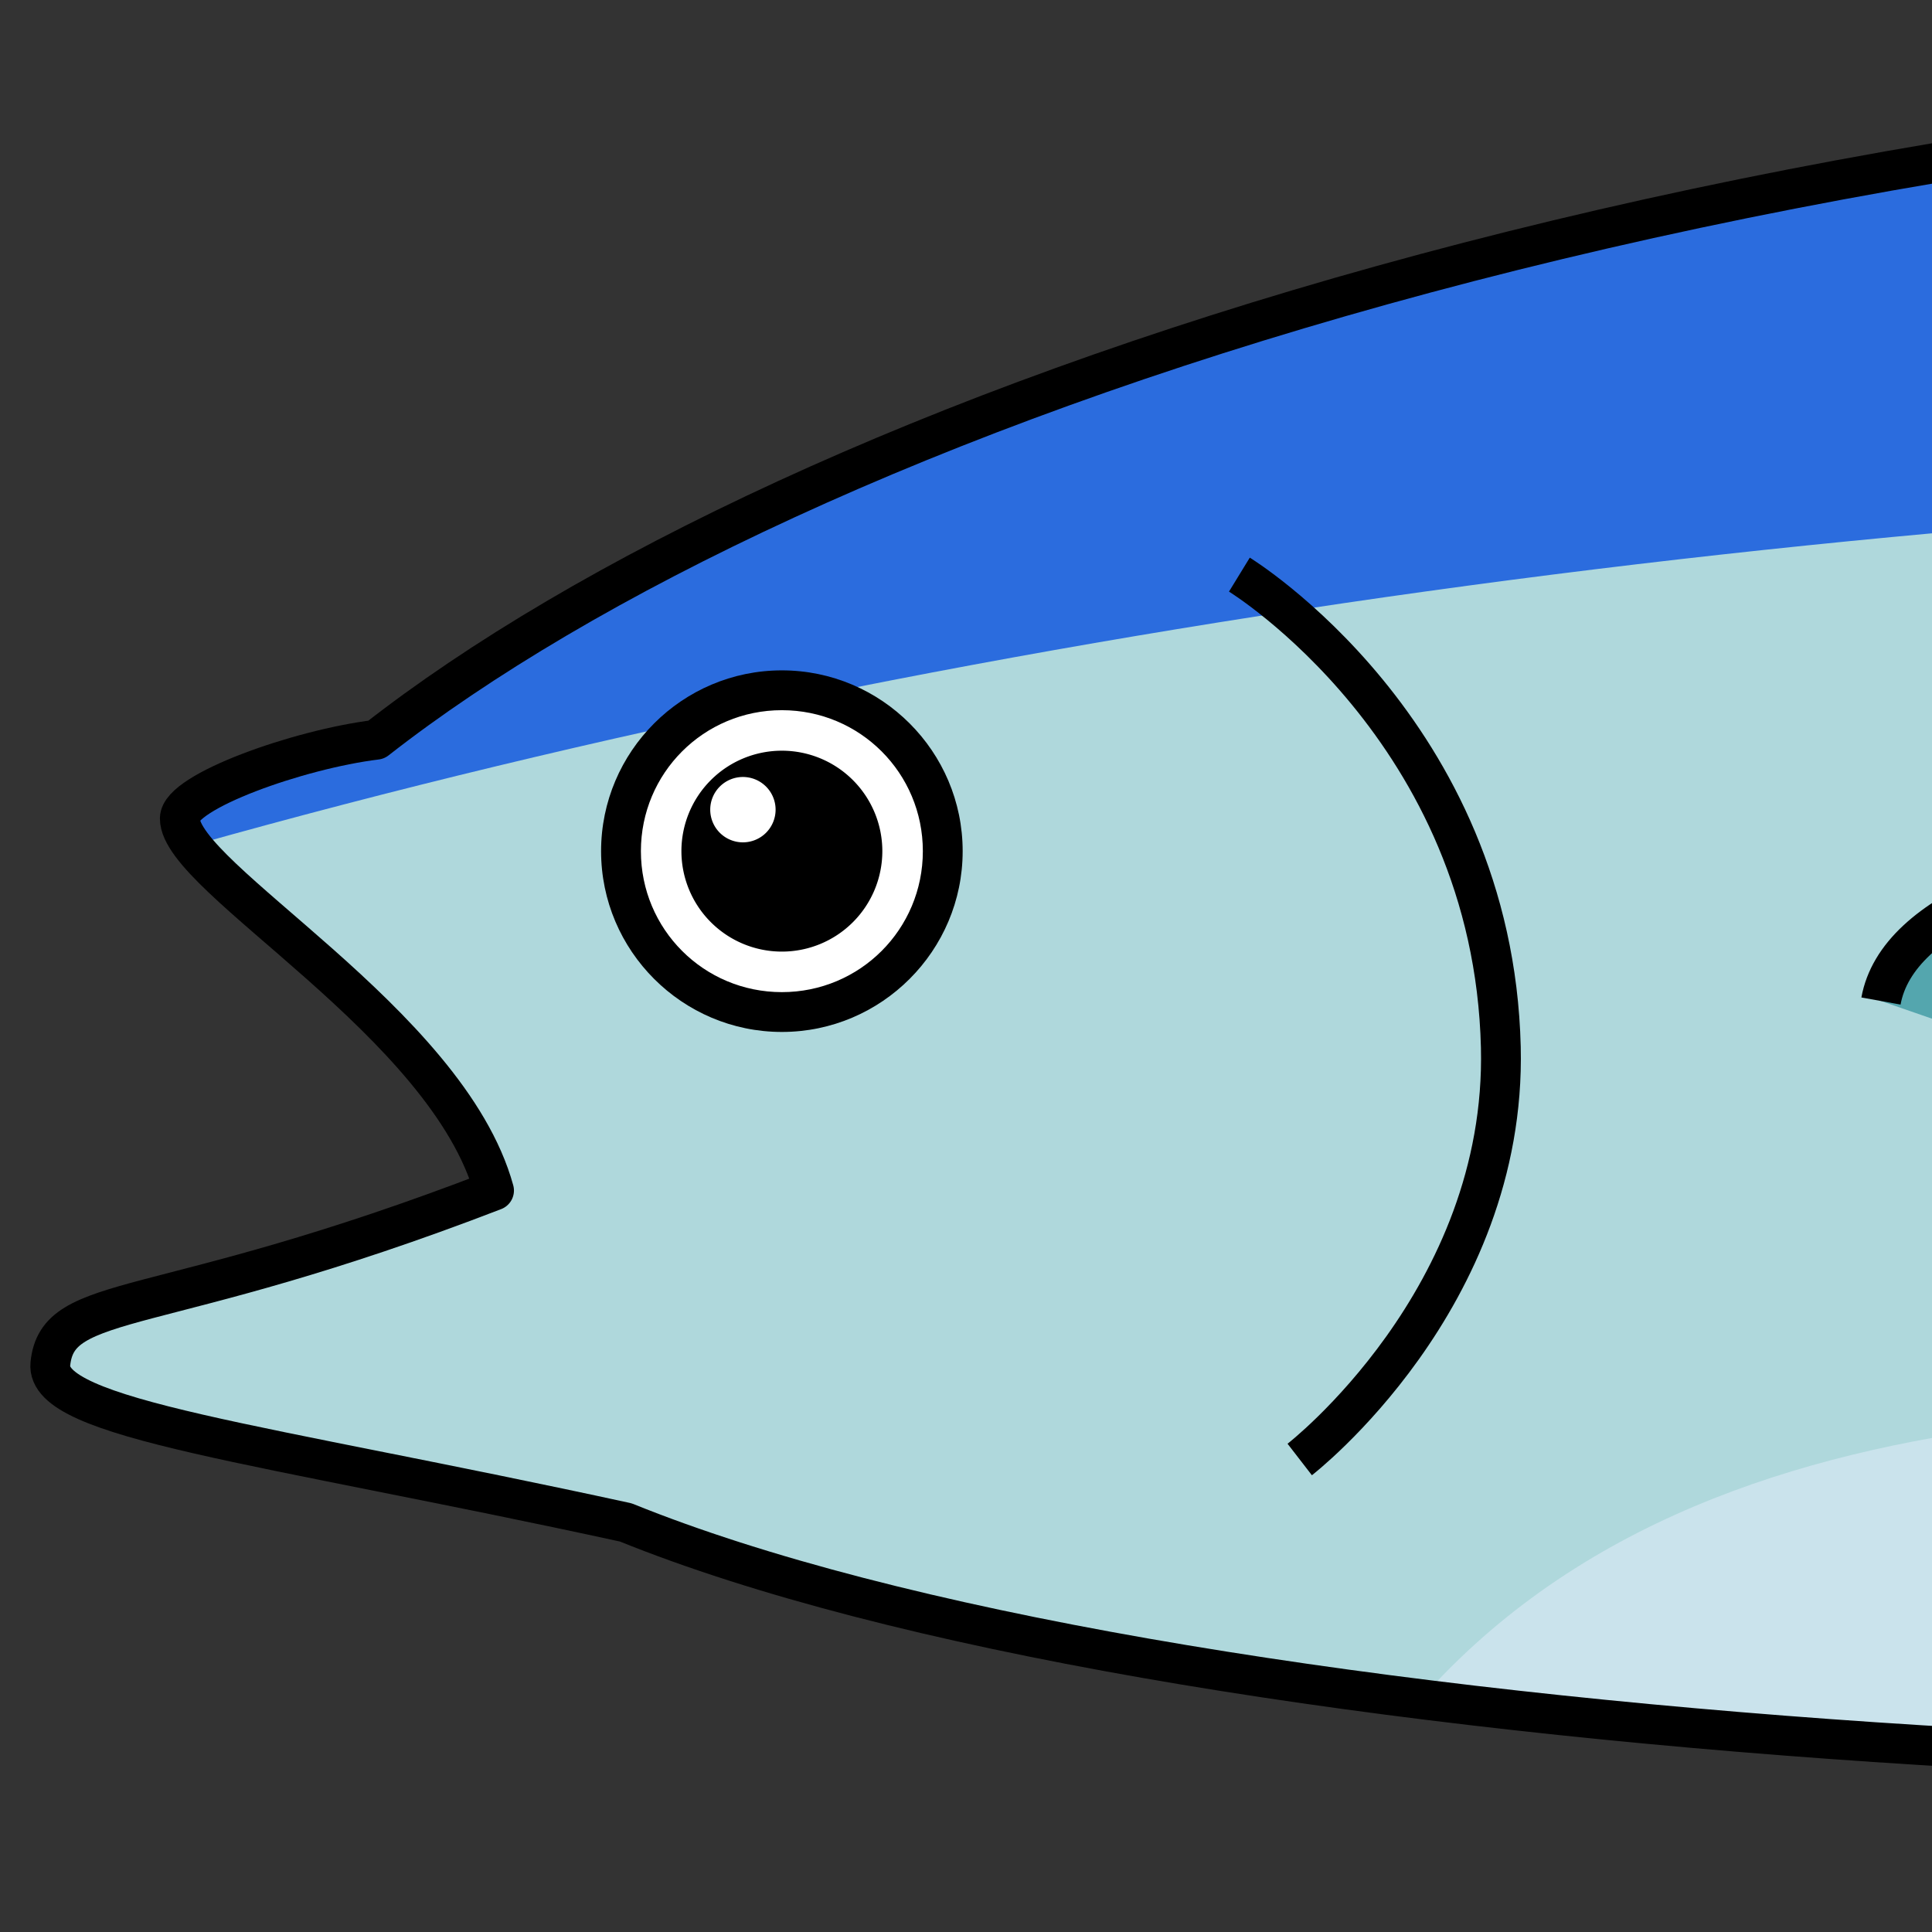 <?xml version="1.0" encoding="UTF-8" standalone="no"?>
<!-- Created with Inkscape (http://www.inkscape.org/) -->

<svg
   xmlns:dc="http://purl.org/dc/elements/1.1/"
   xmlns:cc="http://creativecommons.org/ns#"
   xmlns:rdf="http://www.w3.org/1999/02/22-rdf-syntax-ns#"
   xmlns:svg="http://www.w3.org/2000/svg"
   xmlns="http://www.w3.org/2000/svg"
   xmlns:sodipodi="http://sodipodi.sourceforge.net/DTD/sodipodi-0.dtd"
   xmlns:inkscape="http://www.inkscape.org/namespaces/inkscape"
   width="1024"
   height="1024"
   viewBox="0 0 1024 1024"
   id="svg2"
   version="1.1"
   inkscape:version="0.91 r13725"
   sodipodi:docname="tuna_small.svg"
   inkscape:export-filename="/home/odd/tuna.png"
   inkscape:export-xdpi="600"
   inkscape:export-ydpi="600">
  <rect x="0" y="0" width="1024" height="1024" fill="#333333" stroke="none"/>
  <defs
     id="defs4">
    <inkscape:path-effect
       effect="bend_path"
       id="path-effect4960"
       is_visible="true"
       bendpath="m 362.229,545.086 c -67.026,151.949 246.918,379.279 353.065,2"
       prop_scale="1"
       scale_y_rel="false"
       vertical="false"
       bendpath-nodetypes="cc" />
    <inkscape:path-effect
       effect="skeletal"
       id="path-effect4339"
       is_visible="false"
       pattern="M 0,0 1,0"
       copytype="single_stretched"
       prop_scale="1"
       scale_y_rel="false"
       spacing="0"
       normal_offset="0"
       tang_offset="0"
       prop_units="false"
       vertical_pattern="false"
       fuse_tolerance="0" />
    <inkscape:path-effect
       effect="bend_path"
       id="path-effect4334"
       is_visible="false"
       bendpath="m 148.23,637.086 734.065,0"
       prop_scale="1"
       scale_y_rel="false"
       vertical="false" />
    <inkscape:path-effect
       effect="envelope"
       id="path-effect4310"
       is_visible="false"
       yy="true"
       xx="false"
       bendpath1="m 148.23,520.125 c 205.262,84.749 483.238,87.381 734.065,0"
       bendpath2="m 882.295,520.125 0,233.922"
       bendpath3="m 148.23,754.047 c 214.65,141.963 512.164,138.283 734.065,0"
       bendpath4="m 148.23,520.125 0,233.922"
       bendpath1-nodetypes="cc"
       bendpath3-nodetypes="cc" />
  </defs>
  <sodipodi:namedview
     id="base"
     pagecolor="#ffffff"
     bordercolor="#666666"
     borderopacity="1.0"
     inkscape:pageopacity="0.0"
     inkscape:pageshadow="2"
     inkscape:zoom="0.1767767"
     inkscape:cx="1540.4123"
     inkscape:cy="-71.762761"
     inkscape:document-units="px"
     inkscape:current-layer="layer2"
     showgrid="false"
     units="px"
     inkscape:window-width="1920"
     inkscape:window-height="1200"
     inkscape:window-x="0"
     inkscape:window-y="0"
     inkscape:window-maximized="1">
    <inkscape:grid
       type="xygrid"
       id="grid4136" />
  </sodipodi:namedview>
  <g
     inkscape:groupmode="layer"
     id="layer2"
     inkscape:label="tuna"
     style="display:inline">
    <g
       id="g4181"
       transform="matrix(5.276,0,0,5.276,-755.432,-2859.643)">
      <path
         sodipodi:nodetypes="scscssssscssscsssscs"
         inkscape:connector-curvature="0"
         id="path4172"
         d="m 161.246,624.232 c 0,5.994 26.907,20.479 31.567,37.376 -33.978,13.109 -43.848,10.098 -44.573,17.425 -0.551,5.575 20.882,7.873 57.811,15.919 53.91,21.836 179.758,29.123 265.924,21.127 116.212,-10.784 136.746,-34.744 209.521,-57.866 28.227,-8.969 41.985,-16.513 89.408,-15.59 8.23,0.16 14.083,7.559 20.972,16.544 15.238,19.874 19.067,33.195 48.61,66.16 27.559,30.752 41.809,28.69 41.809,28.69 -14.338,-13.258 -25.904,-35.882 -37.429,-60.393 -11.651,-24.779 -17.387,-40.81 -17.387,-53.362 0,-12.612 1.141,-17.588 23.551,-57.267 11.586,-20.514 19.382,-30.362 30.748,-40.686 -12.12,-3.253 -36.031,16.677 -45.744,26.07 -31.839,30.791 -38.86,46.928 -56.389,57.049 -7.655,4.42 -58.176,-11.166 -88.2,-19.211 -67.17,-17.998 -134.939,-56.9 -242.222,-56.9 -129.663,0 -226.765,34.566 -268.239,67.004 -7.857,0.962 -19.737,5.227 -19.737,7.911 z"
         style="opacity:1;fill:#afd8dc;fill-opacity:1;fill-rule:evenodd;stroke:none;stroke-width:4;stroke-linecap:butt;stroke-linejoin:round;stroke-miterlimit:4;stroke-dasharray:none;stroke-opacity:1" />
      <path
         inkscape:connector-curvature="0"
         id="path4897"
         d="m 879.373,541.963 c -12.649,-0.456 -34.234,17.612 -43.34,26.418 -31.839,30.791 -38.861,46.926 -56.391,57.047 -1.26,0.728 -3.701,0.906 -7.002,0.672 -0.228,2.436 -0.393,4.961 -0.48,7.578 -0.104,3.111 -0.131,6.114 -0.107,9.031 7.633,0.794 13.259,7.9 19.822,16.459 15.238,19.874 19.068,33.195 48.611,66.16 27.559,30.752 41.809,28.689 41.809,28.689 -14.338,-13.258 -25.905,-35.882 -37.43,-60.393 -11.651,-24.779 -17.387,-40.812 -17.387,-53.363 0,-12.612 1.141,-17.586 23.551,-57.266 11.586,-20.514 19.382,-30.362 30.748,-40.686 -0.758,-0.203 -1.561,-0.317 -2.404,-0.348 z"
         style="fill:#54a6ae;fill-opacity:1;fill-rule:evenodd;stroke:none;stroke-width:1px;stroke-linecap:butt;stroke-linejoin:miter;stroke-opacity:1" />
      <path
         inkscape:connector-curvature="0"
         style="opacity:1;fill:#54a6ae;fill-opacity:1;fill-rule:evenodd;stroke:none;stroke-width:4;stroke-linecap:butt;stroke-linejoin:round;stroke-miterlimit:4;stroke-dasharray:none;stroke-opacity:1"
         d="m 368.576,718.793 c 14.373,7.078 41.134,10.681 53.457,10.902 5.305,0.095 9.861,-5.129 9.861,-5.129 l -13.564,-5.564 c -16.256,0.353 -33.009,0.279 -49.754,-0.209 z"
         id="path4895" />
      <path
         sodipodi:nodetypes="cscc"
         inkscape:connector-curvature="0"
         id="path4174"
         d="m 368.576,718.793 c 14.373,7.078 41.134,10.681 53.457,10.902 5.305,0.095 9.861,-5.129 9.861,-5.129 l -13.564,-5.564"
         style="opacity:1;fill:none;fill-opacity:1;fill-rule:evenodd;stroke:#000000;stroke-width:4;stroke-linecap:round;stroke-linejoin:round;stroke-miterlimit:4;stroke-dasharray:none;stroke-opacity:1" />
      <path
         inkscape:connector-curvature="0"
         style="opacity:1;fill:#54a6ae;fill-opacity:1;fill-rule:evenodd;stroke:none;stroke-width:4;stroke-linecap:butt;stroke-linejoin:round;stroke-miterlimit:4;stroke-dasharray:none;stroke-opacity:1"
         d="m 591.1,692.443 c -11.118,3.894 -23.116,7.554 -36.99,10.885 28.936,6.755 73.151,10.371 89.998,1.119 -12.222,0.109 -38.282,-6.097 -53.008,-12.004 z"
         id="path4890" />
      <path
         sodipodi:nodetypes="ccc"
         inkscape:connector-curvature="0"
         id="path4166"
         d="m 554.109,703.328 c 28.936,6.755 73.151,10.371 89.998,1.119 -12.222,0.109 -38.282,-6.097 -53.008,-12.004"
         style="opacity:1;fill:none;fill-opacity:1;fill-rule:evenodd;stroke:#000000;stroke-width:4;stroke-linecap:round;stroke-linejoin:round;stroke-miterlimit:4;stroke-dasharray:none;stroke-opacity:1" />
      <path
         inkscape:connector-curvature="0"
         style="opacity:1;fill:#54a6ae;fill-opacity:1;fill-rule:evenodd;stroke:none;stroke-width:4;stroke-linecap:butt;stroke-linejoin:round;stroke-miterlimit:4;stroke-dasharray:none;stroke-opacity:1"
         d="m 571.83,547.223 c -19.96,0.169 -43.059,3.951 -62.029,6.398 18.063,2.586 34.939,6.175 50.895,10.348 15.083,-4.055 36.27,-11.426 45.488,-10.305 -8.343,-4.953 -20.595,-6.558 -34.354,-6.441 z"
         id="path4885" />
      <path
         sodipodi:nodetypes="ccsc"
         inkscape:connector-curvature="0"
         id="path4168"
         d="m 560.695,563.969 c 15.083,-4.055 36.27,-11.426 45.488,-10.305 -8.343,-4.953 -20.595,-6.558 -34.354,-6.441 -19.96,0.169 -43.059,3.951 -62.029,6.398"
         style="opacity:1;fill:none;fill-opacity:1;fill-rule:evenodd;stroke:#000000;stroke-width:4;stroke-linecap:round;stroke-linejoin:round;stroke-miterlimit:4;stroke-dasharray:none;stroke-opacity:1" />
      <path
         inkscape:connector-curvature="0"
         style="opacity:1;fill:#54a6ae;fill-opacity:1;fill-rule:evenodd;stroke:none;stroke-width:4;stroke-linecap:butt;stroke-linejoin:round;stroke-miterlimit:4;stroke-dasharray:none;stroke-opacity:1"
         d="m 431.076,520.127 c -11.812,-0.201 -57.282,20.041 -81.836,36.408 30.491,-4.545 63.974,-7.217 99.98,-7.217 19.259,0 37.227,1.268 54.164,3.43 -19.013,-8.319 -44.674,-16.142 -70.617,-19.373 -15.181,-1.891 -7.612,-11.414 0.357,-12.857 -0.483,-0.249 -1.174,-0.376 -2.049,-0.391 z"
         id="path4880" />
      <path
         sodipodi:nodetypes="cscsc"
         inkscape:connector-curvature="0"
         id="path4170"
         d="m 503.385,552.748 c -19.013,-8.319 -44.674,-16.142 -70.617,-19.373 -15.181,-1.891 -7.612,-11.414 0.357,-12.857 -0.483,-0.249 -1.174,-0.376 -2.049,-0.391 -11.812,-0.201 -57.282,20.041 -81.836,36.408"
         style="opacity:1;fill:none;fill-opacity:1;fill-rule:evenodd;stroke:#000000;stroke-width:4;stroke-linecap:round;stroke-linejoin:round;stroke-miterlimit:4;stroke-dasharray:none;stroke-opacity:1" />
      <path
         inkscape:connector-curvature="0"
         id="path4176"
         d="m 449.221,549.318 c -129.663,0 -226.765,34.566 -268.238,67.004 -7.857,0.962 -19.736,5.227 -19.736,7.91 0,0.77 0.449,1.681 1.232,2.719 160.336,-45.091 369.38,-50.081 548.949,-2.523 23.275,6.164 46.359,3.723 57.805,1.33 C 751.003,623.432 714.946,612.514 691.443,606.217 624.274,588.219 556.504,549.318 449.221,549.318 Z"
         style="display:inline;fill:#2b6cde;fill-opacity:1;fill-rule:evenodd;stroke:none;stroke-width:1px;stroke-linecap:butt;stroke-linejoin:miter;stroke-opacity:1" />
      <path
         sodipodi:nodetypes="cssc"
         inkscape:connector-curvature="0"
         id="path4138"
         d="m 332.143,642.571 c 6.588,-36.23 224.673,-14.041 223.571,-1.429 -0.861,9.861 -43.519,15.727 -85.241,17.296 -41.064,1.545 -73.621,-2.177 -82.616,3.418"
         style="fill:#54a6ae;fill-opacity:1;fill-rule:evenodd;stroke:#000000;stroke-width:4;stroke-linecap:butt;stroke-linejoin:miter;stroke-miterlimit:4;stroke-dasharray:none;stroke-opacity:1" />
      <path
         id="path4142"
         d="m 237.891,627.515 a 16.162,16.162 0 0 1 -16.162,16.162 16.162,16.162 0 0 1 -16.162,-16.162 16.162,16.162 0 0 1 16.162,-16.162 16.162,16.162 0 0 1 16.162,16.162 z"
         style="opacity:1;fill:#ffffff;fill-opacity:1;fill-rule:nonzero;stroke:none;stroke-width:4;stroke-linecap:round;stroke-linejoin:round;stroke-miterlimit:4;stroke-dasharray:none;stroke-dashoffset:0;stroke-opacity:1"
         inkscape:connector-curvature="0" />
      <path
         id="circle4144"
         d="m 221.729,617.424 a 10.091,10.091 0 0 0 -10.092,10.092 10.091,10.091 0 0 0 10.092,10.09 10.091,10.091 0 0 0 10.092,-10.09 10.091,10.091 0 0 0 -10.092,-10.092 z m -3.914,2.641 a 3.283,3.283 0 0 1 3.283,3.283 3.283,3.283 0 0 1 -3.283,3.283 3.283,3.283 0 0 1 -3.283,-3.283 3.283,3.283 0 0 1 3.283,-3.283 z"
         style="opacity:1;fill:#000000;fill-opacity:1;fill-rule:nonzero;stroke:none;stroke-width:6;stroke-linecap:round;stroke-linejoin:round;stroke-miterlimit:4;stroke-dasharray:none;stroke-dashoffset:0;stroke-opacity:1"
         inkscape:connector-curvature="0" />
      <path
         sodipodi:nodetypes="csc"
         inkscape:connector-curvature="0"
         id="path4182"
         d="m 267.69,599.736 c 0,0 25.494,15.616 26.264,47.477 0.612,25.327 -20.203,41.416 -20.203,41.416"
         style="display:inline;fill:none;fill-rule:evenodd;stroke:#000000;stroke-width:4;stroke-linecap:butt;stroke-linejoin:miter;stroke-miterlimit:4;stroke-dasharray:none;stroke-opacity:1" />
      <path
         inkscape:connector-curvature="0"
         id="path4154"
         d="M 651.908,658.834 C 582.576,658.832 502.344,684.569 407.857,684 c -34.045,0.174 -90.683,-6.592 -121.939,28.693 58.602,7.337 130.551,8.538 186.057,3.387 113.225,-10.507 135.65,-33.523 204.033,-56.084 -7.886,-0.803 -15.916,-1.162 -24.1,-1.162 z"
         style="fill:#cae3ec;fill-opacity:1;fill-rule:evenodd;stroke:none;stroke-width:1px;stroke-linecap:butt;stroke-linejoin:miter;stroke-opacity:1" />
      <path
         style="opacity:1;fill:none;fill-opacity:1;fill-rule:evenodd;stroke:#000000;stroke-width:4;stroke-linecap:butt;stroke-linejoin:round;stroke-miterlimit:4;stroke-dasharray:none;stroke-opacity:1"
         d="m 161.246,624.232 c 0,5.994 26.907,20.479 31.567,37.376 -33.978,13.109 -43.848,10.098 -44.573,17.425 -0.551,5.575 20.882,7.873 57.811,15.919 53.91,21.836 179.758,29.123 265.924,21.127 116.212,-10.784 136.746,-34.744 209.521,-57.866 28.227,-8.969 41.985,-16.513 89.408,-15.59 8.23,0.16 14.083,7.559 20.972,16.544 15.238,19.874 19.067,33.195 48.61,66.16 27.559,30.752 41.809,28.69 41.809,28.69 -14.338,-13.258 -25.904,-35.882 -37.429,-60.393 -11.651,-24.779 -17.387,-40.81 -17.387,-53.362 0,-12.612 1.141,-17.588 23.551,-57.267 11.586,-20.514 19.382,-30.362 30.748,-40.686 -12.12,-3.253 -36.031,16.677 -45.744,26.07 -31.839,30.791 -38.86,46.928 -56.389,57.049 -7.655,4.42 -58.176,-11.166 -88.2,-19.211 -67.17,-17.998 -134.939,-56.9 -242.222,-56.9 -129.663,0 -226.765,34.566 -268.239,67.004 -7.857,0.962 -19.737,5.227 -19.737,7.911 z"
         id="path4870"
         inkscape:connector-curvature="0"
         sodipodi:nodetypes="scscssssscssscsssscs" />
      <path
         inkscape:connector-curvature="0"
         id="path5119"
         d="m 221.729,609.354 c -10.007,-10e-6 -18.162,8.155 -18.162,18.162 0,10.007 8.155,18.162 18.162,18.162 10.007,0 18.162,-8.155 18.162,-18.162 0,-10.007 -8.155,-18.162 -18.162,-18.162 z m 0,4 c 7.845,0 14.162,6.317 14.162,14.162 0,7.845 -6.317,14.162 -14.162,14.162 -7.845,10e-6 -14.162,-6.317 -14.162,-14.162 0,-7.845 6.317,-14.162 14.162,-14.162 z"
         style="color:#000000;font-style:normal;font-variant:normal;font-weight:normal;font-stretch:normal;font-size:medium;line-height:normal;font-family:sans-serif;text-indent:0;text-align:start;text-decoration:none;text-decoration-line:none;text-decoration-style:solid;text-decoration-color:#000000;letter-spacing:normal;word-spacing:normal;text-transform:none;direction:ltr;block-progression:tb;writing-mode:lr-tb;baseline-shift:baseline;text-anchor:start;white-space:normal;clip-rule:nonzero;display:inline;overflow:visible;visibility:visible;opacity:1;isolation:auto;mix-blend-mode:normal;color-interpolation:sRGB;color-interpolation-filters:linearRGB;solid-color:#000000;solid-opacity:1;fill:#000000;fill-opacity:1;fill-rule:nonzero;stroke:none;stroke-width:4;stroke-linecap:round;stroke-linejoin:round;stroke-miterlimit:4;stroke-dasharray:none;stroke-dashoffset:0;stroke-opacity:1;color-rendering:auto;image-rendering:auto;shape-rendering:auto;text-rendering:auto;enable-background:accumulate" />
    </g>
  </g>
</svg>
